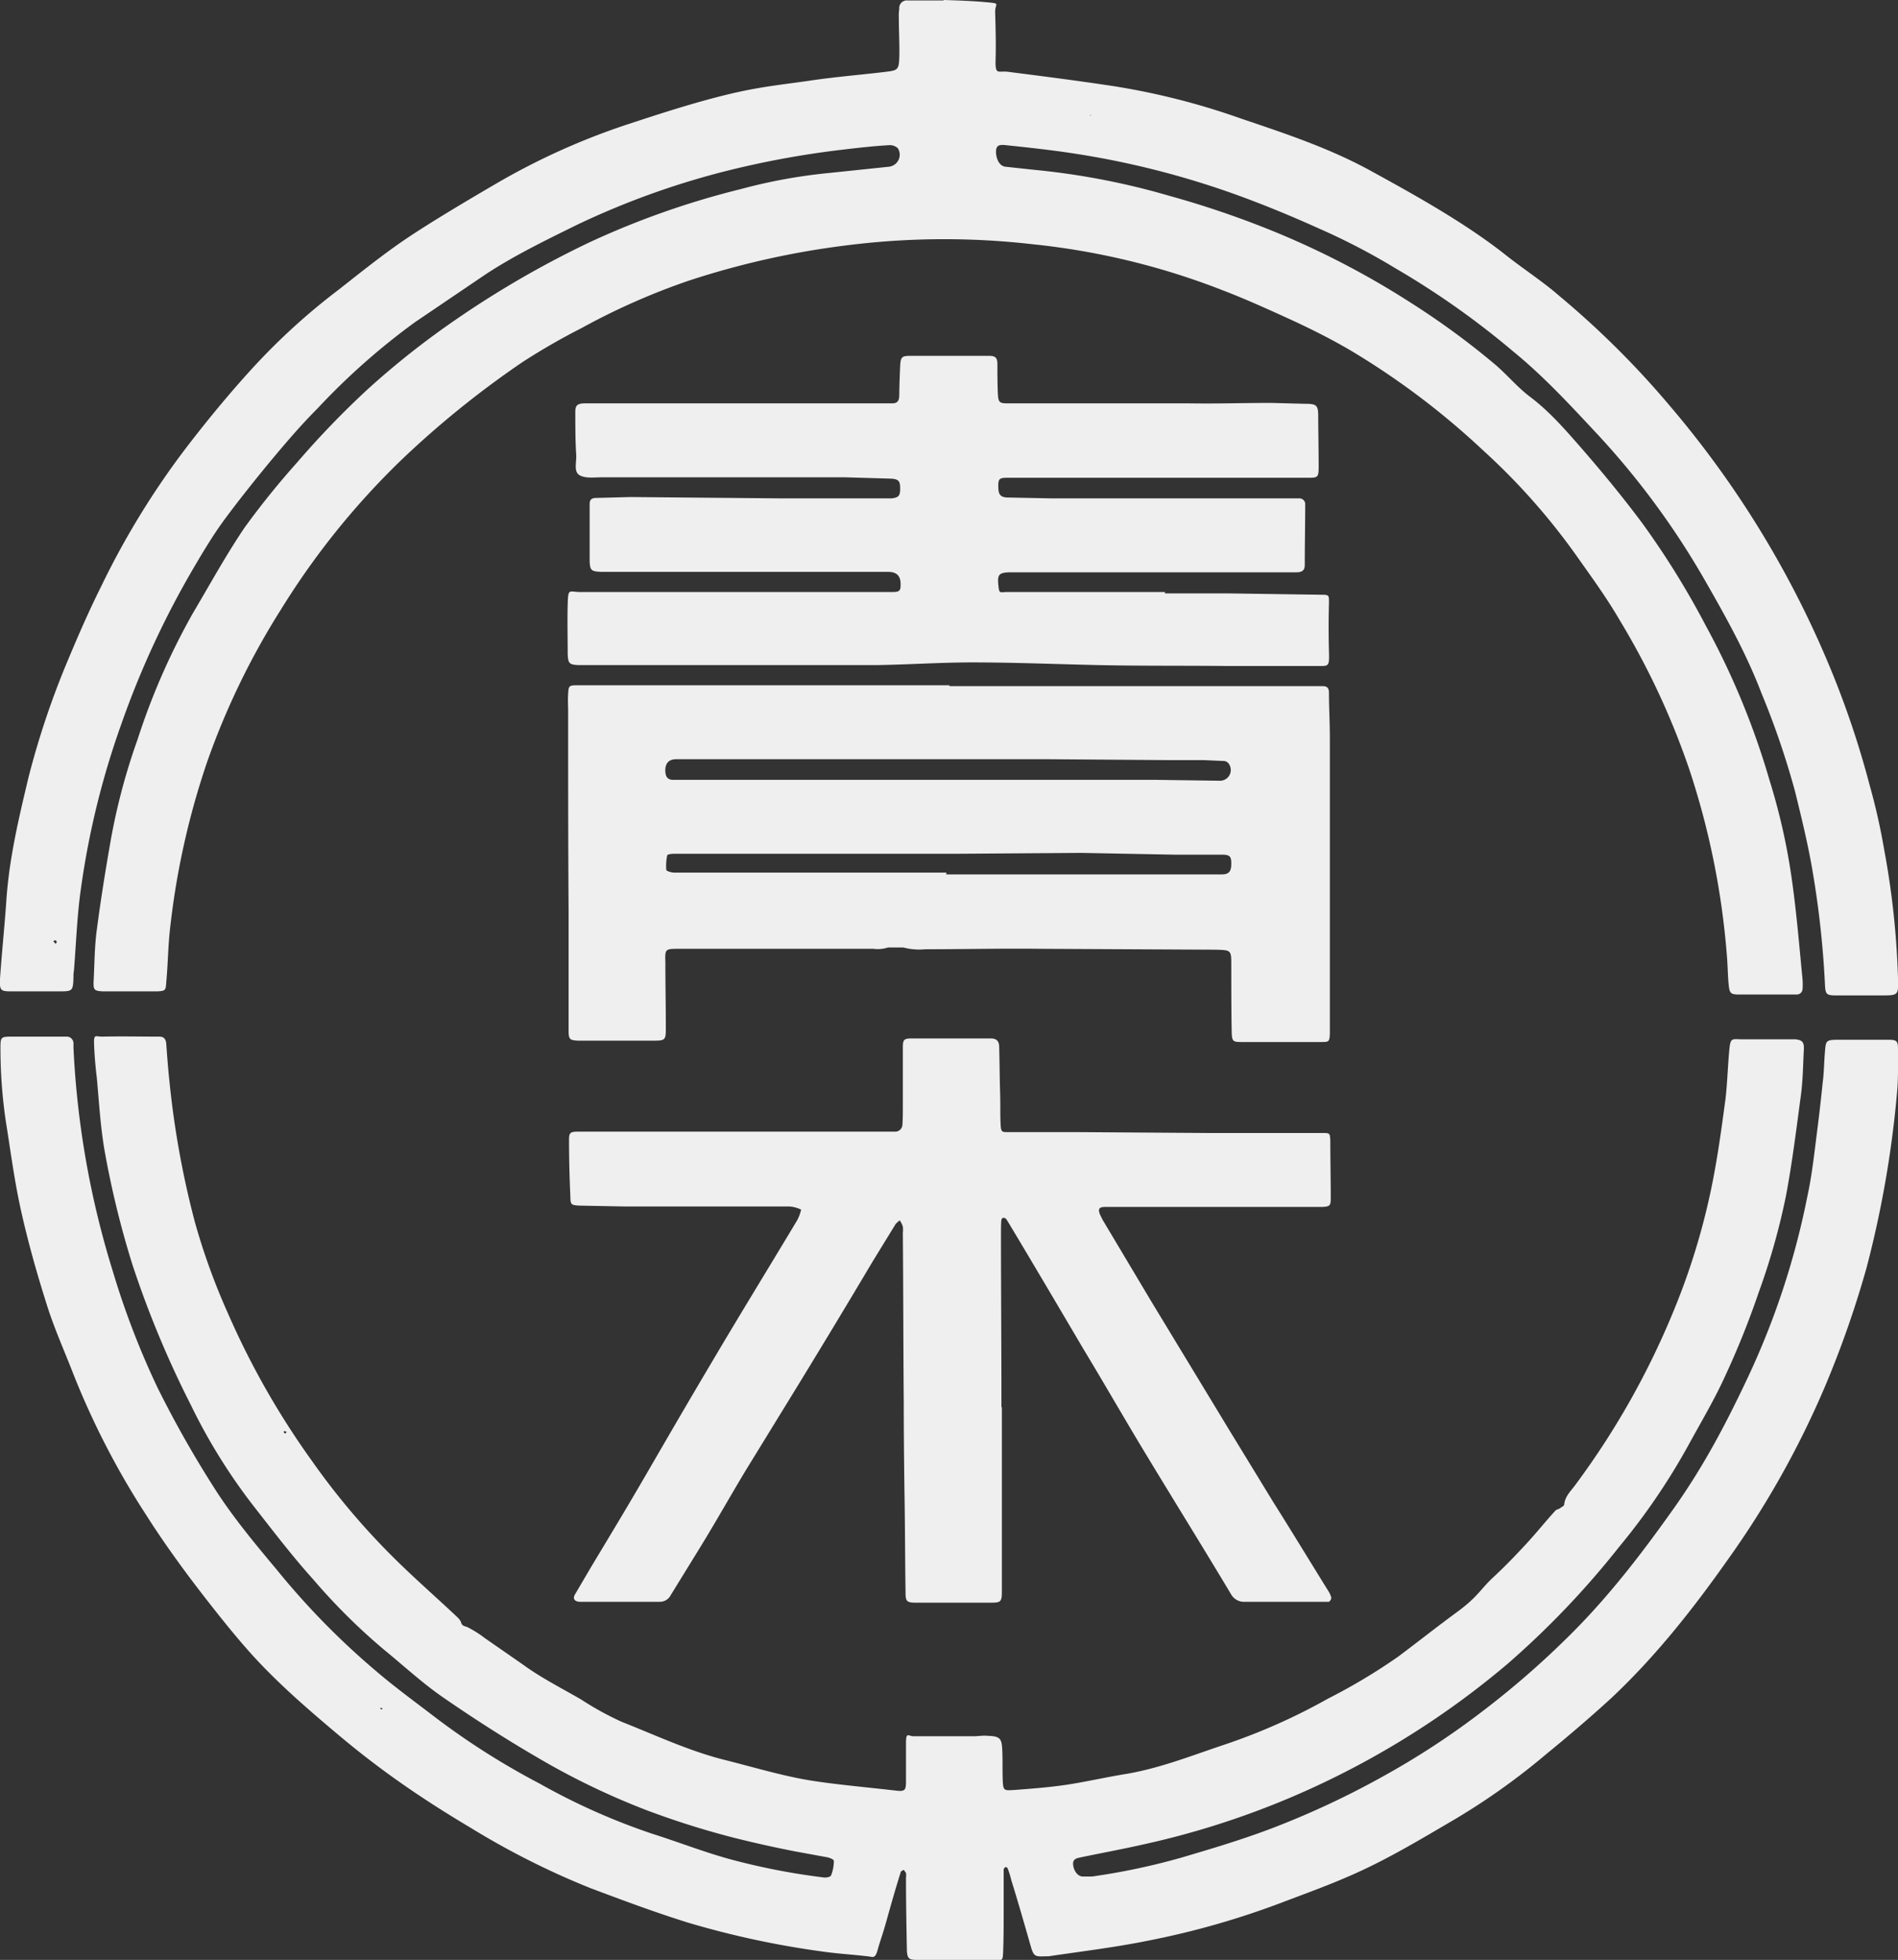 <svg xmlns="http://www.w3.org/2000/svg" viewBox="0 0 423.6 437.3">
  <rect x="0" y="0" width="423.6" height="437.3" fill="#333333" stroke="none"/>
  <defs>
    <style>
      .a {
        fill: #efefef;
      }
    </style>
  </defs>
  <title>graylogo</title>
  <g>
    <path class="a" d="M210.6,0c3.2.1,6.4.2,9.6.5s1.9.2,1.9,2.1c.1,3.6.2,7.2.1,10.7s.5,2.5,2.6,2.7c7.8,1,15.7,2,23.6,3.2a159,159,0,0,1,28.7,7.3c9.8,3.3,19.7,6.6,28.8,11.6s20.6,11.3,29.9,18.6c4,3.2,8.4,6,12.3,9.4a197.9,197.9,0,0,1,24.7,24.6,219.3,219.3,0,0,1,34.9,56.5,202.4,202.4,0,0,1,9.6,28.1,138.6,138.6,0,0,1,3.2,14.2,185.2,185.2,0,0,1,3.1,28.8c.1,3.7.1,3.8-3.5,3.8H409.7c-2.1,0-2.3-.3-2.4-2.4a210.5,210.5,0,0,0-2.9-26.1c-1-5.7-2.4-11.4-3.8-17.1a182.3,182.3,0,0,0-7.5-21.9c-3.4-8.9-8-17.1-12.7-25.3a177.7,177.7,0,0,0-24.9-33.5c-5.7-6.1-11.3-12.1-17.8-17.4a184.7,184.7,0,0,0-26.2-18.5A146.2,146.2,0,0,0,294.4,51c-6.2-2.8-12.5-5.4-18.9-7.7a192.5,192.5,0,0,0-36.8-9.2c-4.7-.7-9.4-1.2-14.1-1.7-1.7-.2-2.2.1-2.3,1.2s.4,3.4,2.1,3.6l6.5.7A163.3,163.3,0,0,1,261,43.7a211.2,211.2,0,0,1,23.2,7.9,188.9,188.9,0,0,1,30.9,16.1A173.4,173.4,0,0,1,334,81.6c2.5,2.2,4.7,4.8,7.3,6.8,4.3,3.2,7.8,7.2,11.3,11.2,4.8,5.5,9.5,11.2,13.9,17.1a185.9,185.9,0,0,1,14.2,22.9A172,172,0,0,1,394.9,174a140,140,0,0,1,5.1,22.9c1,7.2,1.6,14.5,2.3,21.7a14.7,14.7,0,0,1,0,2.1,1.3,1.3,0,0,1-1.4,1.2H388.1c-1.9,0-2.1-.3-2.3-2.3s-.2-4.3-.4-6.5a175.2,175.2,0,0,0-8.3-41.2,170.2,170.2,0,0,0-15.6-33.5c-2.9-5-6.4-9.8-9.8-14.6a145.1,145.1,0,0,0-20.8-23.4A171.4,171.4,0,0,0,301.1,78c-4.3-2.5-8.9-4.8-13.5-6.9s-9.9-4.5-14.9-6.4a161.6,161.6,0,0,0-42.2-10.2,173.6,173.6,0,0,0-42,.3,185.5,185.5,0,0,0-34.7,7.8,150.9,150.9,0,0,0-24,10.6,145.2,145.2,0,0,0-13.2,7.6,211,211,0,0,0-27.1,21.9A171.7,171.7,0,0,0,62.7,136a167.4,167.4,0,0,0-16.4,33.8,173.8,173.8,0,0,0-8.3,37c-.5,4.1-.5,8.3-.9,12.4-.1,1.8-.2,1.9-2,2H23c-2-.1-2.2-.3-2.1-2.4.2-3.8.2-7.6.7-11.3.9-6.9,2-13.7,3.2-20.5a140.1,140.1,0,0,1,5.9-22A152.5,152.5,0,0,1,43,136.9c3.8-6.4,7.4-13,11.6-19.2a180.8,180.8,0,0,1,11.7-14.5A198.9,198.9,0,0,1,81.9,87a184.8,184.8,0,0,1,19.7-15.6,217,217,0,0,1,29.9-17.3,185.9,185.9,0,0,1,33.8-11.9A119.8,119.8,0,0,1,185,38.6l13.4-1.4a2.7,2.7,0,0,0,2-4.1,2.6,2.6,0,0,0-2.1-.7c-3.5.2-6.9.6-10.3,1a205.4,205.4,0,0,0-26.9,5,179.5,179.5,0,0,0-32.4,11.8c-6.9,3.4-13.9,6.8-20.3,11L92.6,71.9A152.1,152.1,0,0,0,70.9,91.1c-3.4,3.4-6.6,7.1-9.7,10.8s-7.7,9.4-11.3,14.3c-2.4,3.3-4.5,6.8-6.5,10.2a199.6,199.6,0,0,0-16.3,35.1,183.7,183.7,0,0,0-9,36.5c-.9,6.1-1.1,12.4-1.6,18.6a6.1,6.1,0,0,0-.1,1.4c-.1,3.2-.2,3.2-3.4,3.2H2.6c-2.5,0-2.7-.2-2.6-2.8.4-5.8,1-11.5,1.4-17.2.6-9.5,2.8-18.7,5-27.9a186.2,186.2,0,0,1,8.8-26.1c2.3-5.5,4.7-11,7.4-16.4a180.6,180.6,0,0,1,18.5-30.3c4.8-6.3,9.9-12.5,15.2-18.3A144.3,144.3,0,0,1,75.5,64.7c5.1-4,10.3-8.2,15.7-11.8s13.3-8.3,20-12.2a153.9,153.9,0,0,1,29-13c7.3-2.4,14.7-4.8,22.1-6.6s12.3-2.2,18.4-3.1,11.5-1.3,17.2-2c2.4-.3,2.7-.5,2.8-3s-.1-6.2-.1-9.3a9.1,9.1,0,0,1,.1-1.7A1.7,1.7,0,0,1,202.6.1h8ZM40.1,166.5h0ZM12.7,210.2c-.1-.1-.2-.4-.3-.4s-.4.1-.5.2l.5.6ZM243.3,25.6v.2h.2Z"/>
    <path class="a" d="M224,426.4c0,2.9,0,5.8-.1,8.6s-.1,2.3-2.1,2.3H204.5c-1.7,0-2-.4-2.1-2.1-.1-5.4-.2-10.8-.2-16.2a4,4,0,0,0,0-1.1l-.5-.7c-.3.2-.7.3-.7.6-1.1,3.5-2.1,7-3.1,10.6s-1.4,4.4-2,6.6-1.1,1.6-2.3,1.5c-3.4-.4-6.9-.6-10.3-1.1a198.7,198.7,0,0,1-29.7-6.4c-7.4-2.3-14.6-5-21.8-7.7A176.9,176.9,0,0,1,105,407.8c-6.4-3.8-12.6-7.8-18.5-12.1s-10.2-7.9-15.1-12.1-9.2-8.1-13.4-12.5-8.9-10.3-13-15.6S36.4,344,32.6,338a178.2,178.2,0,0,1-16.3-31.6c-1.9-4.9-4.1-9.8-5.7-14.8-2.2-6.9-4.2-13.9-5.8-21S2.4,257,1.3,250.2A112.1,112.1,0,0,1,.1,233.8c0-2.3.1-2.5,2.3-2.5H14.8a1.5,1.5,0,0,1,1.6,1.5v1a199.3,199.3,0,0,0,8.7,49.6,182.5,182.5,0,0,0,10,26.1,238.1,238.1,0,0,0,12.4,22c4.2,6.7,9.3,12.8,14.4,18.9a169.3,169.3,0,0,0,22.2,22.6c4.1,3.5,8.5,6.7,12.8,10a165.3,165.3,0,0,0,23.6,15,145.5,145.5,0,0,0,25.2,11.2c5.7,1.8,11.3,4,17.1,5.6a149.8,149.8,0,0,0,21,4.1c.6.1,1.6-.1,1.7-.5a8.7,8.7,0,0,0,.6-3.2c0-.3-.9-.7-1.5-.8l-7.1-1.3q-6.7-1.3-13.5-3a187.8,187.8,0,0,1-19.7-6.2A163.7,163.7,0,0,1,119.7,392c-7.2-4.2-14.2-8.7-21-13.4-4.6-3.2-8.8-7.1-13.1-10.6a136.1,136.1,0,0,1-15.7-15.6c-4.6-5.1-8.8-10.6-13.1-16.1a127.8,127.8,0,0,1-14.2-22.8A222.5,222.5,0,0,1,29.5,282a205.9,205.9,0,0,1-6.2-25.5c-.9-5.3-1.2-10.7-1.7-16.1-.3-2.4-.5-4.8-.6-7.3s.3-1.8,1.8-1.8c4.3-.1,8.5,0,12.8,0,1,0,1.4.6,1.5,1.5.2,2.8.4,5.5.7,8.3a201.5,201.5,0,0,0,5.7,31.6,146,146,0,0,0,7.4,20.4,179.1,179.1,0,0,0,18.6,32.7,160.6,160.6,0,0,0,18,21.4c4.5,4.5,9.3,8.7,13.9,13,.5.5,1.3,1.1,1.5,1.8s.6.8,1.3,1a24.2,24.2,0,0,1,4,2.5l8.5,5.9c4.1,3,8.7,5.3,13,7.8a67.3,67.3,0,0,0,9.1,5c7.6,3,15,6.5,23,8.5,5.6,1.4,11.3,3.1,17,4.2s14,1.8,20.9,2.6c2.3.3,2.5,0,2.5-2.1s0-5.6,0-8.3.4-1.8,1.6-1.7h13.5c1,0,2-.2,3.1-.1,2.9.1,3.2.6,3.3,3.5s0,4.4.1,6.6.4,2.1,2.4,2c4-.3,8-.6,12-1.2s8.8-1.7,13.2-2.4c7.6-1.3,14.6-4.1,21.8-6.5A134.2,134.2,0,0,0,296.4,379a130.3,130.3,0,0,0,15.7-9.4c4.4-3.3,8.7-6.7,13.2-10s5.2-5.1,7.9-7.6,5.1-5,7.5-7.6,4.2-4.9,6.4-7.3c.2-.3.7-.3,1.1-.6s.9-.5.9-.8c.2-1.9,1.5-3,2.5-4.4a178.5,178.5,0,0,0,22-39,153,153,0,0,0,8.3-27c1.4-6.7,2.3-13.4,3.2-20.1.4-3.5.5-6.9.8-10.4s.5-2.9,3.1-2.9h11.8c1.4.2,1.8.6,1.8,2-.2,3.5-.2,7.1-.7,10.7-1,7.4-1.9,14.8-3.3,22.2a151.1,151.1,0,0,1-6.1,21.6,188.9,188.9,0,0,1-8.5,20.8c-2.2,4.5-4.8,8.9-7.2,13.3a145.3,145.3,0,0,1-15.4,22.6,193.4,193.4,0,0,1-25,26.2,189.1,189.1,0,0,1-34.3,23.1,186.6,186.6,0,0,1-46.3,17c-4.8,1.1-9.7,2-14.5,3-.9.2-1.9.3-1.8,1.6s.9,2.6,2.1,2.7h2.1a149.7,149.7,0,0,0,19.9-4.2c6.8-2,13.5-4,20.1-6.5a190.7,190.7,0,0,0,24.7-11.5,177.5,177.5,0,0,0,22.5-14.7,195.6,195.6,0,0,0,20.5-18c8.3-8.4,15.4-17.7,22.2-27.3s11.8-19.2,16.6-29.4a174.5,174.5,0,0,0,13.2-40.3c1-4.6,1.5-9.3,2.1-14s.9-7.5,1.3-11.3c.3-2.3.3-4.6.5-6.9s.2-2.6,2.8-2.6h11.4c1.7,0,2.1.2,2.1,2s.1,6.4-.2,9.6a234.6,234.6,0,0,1-6.8,39.2,224.1,224.1,0,0,1-9.1,26.1,203,203,0,0,1-22.1,39.4c-7.7,10.9-16,21.4-25.8,30.6-4.7,4.3-9.5,8.4-14.4,12.4a151,151,0,0,1-20.8,14.8c-7.7,4.5-15.3,9.1-23.5,12.6-4.8,2.1-9.8,3.9-14.8,5.8a183.8,183.8,0,0,1-29.8,8.5c-7.4,1.5-14.9,2.4-22.3,3.5h-.7c-2.4.1-2.6,0-3.3-2.4-1.4-4.9-2.8-9.8-4.3-14.6a19.8,19.8,0,0,0-.8-2.6c-.1-.2-.4-.4-.5-.3s-.4.3-.4.5v9.3Zm-138.7-45v-.3h-.5c.1.1.2.2.2.3ZM64,319.5l-.5-.2s-.2.1-.2.2l.3.4Z"/>
    <path class="a" d="M223.6,314.1V355c0,2.4-.2,2.6-2.5,2.6H204.5c-2.2,0-2.4-.3-2.4-2.4-.1-6.6-.1-13.1-.2-19.7s-.2-15.2-.2-22.8c-.1-12.5-.1-25.1-.2-37.6a6.5,6.5,0,0,0,0-1.4,4.6,4.6,0,0,0-.7-1.4,7.3,7.3,0,0,0-.9.8l-5.1,8.3c-5.4,9.1-10.9,18.2-16.4,27.2l-12.1,19.7c-3.3,5.5-6.4,11-9.7,16.4l-6.9,11.2a2.7,2.7,0,0,1-2.4,1.5h-18c-1.1-.1-1.5-.7-1-1.6l3.7-6.3c4.1-6.8,8.2-13.6,12.2-20.5s9.8-16.9,14.8-25.3c6.2-10.5,12.6-20.9,18.9-31.4a9.9,9.9,0,0,0,.9-2.4,7.2,7.2,0,0,0-2.5-.7H139.6l-10.3-.2c-1.8-.1-2-.2-2-2-.2-4.3-.3-8.5-.3-12.8,0-1.4.3-1.7,1.9-1.7h70.9a1.6,1.6,0,0,0,1.6-1.5c.1-1.4.1-2.8.1-4.2V233.8c0-1.8.2-2.1,2-2.1h17.6c1.4,0,1.9.7,1.9,1.9.1,3.3.1,6.7.2,10s0,4.6.1,6.9.2,2.1,2.3,2.1h14.5l29.4.2H295c1.8,0,1.8,0,1.9,1.6,0,4.3.1,8.5.1,12.8,0,1.8-.1,2-1.9,2.1H246.7c-1.4,0-1.7.4-1.2,1.7l.6,1.2,10.8,18.1,17.4,28.7,9.9,16.2c4.1,6.5,8.1,13.1,12.2,19.7a5.1,5.1,0,0,1,.7,1.5c.1.3-.2.8-.5,1H277.9a3.3,3.3,0,0,1-3.1-1.6c-6.4-10.7-13-21.3-19.4-31.9-4.6-7.6-9-15.3-13.6-22.9-5.6-9.5-11.2-19-16.9-28.5l-.4-.6-.5-.2a.7.7,0,0,0-.5.4c-.1,1-.1,2.1-.1,3.1,0,12.3.1,24.7.1,37v1.7Z"/>
    <path class="a" d="M260,132.4h13.8l21,.3c1.9,0,1.8.1,1.8,1.9-.1,3.6-.1,7.1,0,10.7s0,3.3-2.9,3.3h-20c-9.5-.1-19,0-28.4-.2s-18.9-.6-28.3-.6c-7.2,0-14.3.5-21.5.6H129.1c-2.1-.1-2.3-.4-2.4-2.5,0-3.7-.1-7.4,0-11.1s.3-2.7,2.9-2.7h69.5c1.7,0,1.9-.3,1.9-1.7s-.4-2.8-2.8-2.8h-64c-2.2-.1-2.5-.3-2.6-2.3V112.5c0-1,.4-1.4,1.5-1.4l7.6-.2,33.8.3H199c1.6-.2,1.9-.6,1.9-2.2s-.3-2.1-2-2.2l-10.3-.3H134.3c-1.7,0-3.7.3-5-.5s-.6-2.9-.7-4.5c-.2-3.2-.2-6.4-.2-9.6,0-1.5.5-1.9,2.2-1.9h68.5c1.2,0,1.6-.6,1.6-1.8s.1-4.4.2-6.5.4-2.3,2.3-2.3h17.6c1.3,0,1.8.4,1.8,1.8s0,4.4.1,6.5S223,90,225,90h40.5c6.1.1,12.1-.1,18.2-.1l7.6.2c2.5,0,2.9.3,2.9,2.7s.1,7.6.1,11.4c0,2.3-.2,2.4-2.3,2.4H224.9c-1.8,0-2.1.2-2.1,1.8s.2,2.5,1.9,2.6l10,.2h55.4a1.3,1.3,0,0,1,1.2,1.4c0,4.5-.1,9-.1,13.5,0,1.4-.9,1.6-2,1.6h-64c-2.2.1-2.6.5-2.4,2.7s.3,1.7,1.9,1.7H260Z"/>
    <path class="a" d="M296.8,199.9V164.6c0-3.3-.2-6.7-.2-10,0-1.1-.4-1.5-1.4-1.5H211.9v-.2h-83c-1.9,0-2,.1-2.1,1.9s0,2.5,0,3.8c0,14.9,0,29.7.1,44.6v26.6c0,2.1.2,2.3,2.1,2.4h16.9c2.6,0,2.7-.2,2.7-2.8,0-4.9-.1-9.7-.1-14.6-.1-3.1-.1-3.1,3.2-3.1h43.2a7.4,7.4,0,0,0,3.3-.3h3.4a13.6,13.6,0,0,0,4.9.4c8.6,0,17.1-.2,25.6-.1l39,.2c3.8.1,3.7,0,3.7,3.8s0,9.9.1,14.9c.1,1.7.3,1.9,2.1,1.9h18c1.6,0,1.7-.1,1.8-1.8V199.9ZM150.9,169.4h83.3l26.6.2h7.9l4.5.2a1.4,1.4,0,0,1,1.1.7,2.4,2.4,0,0,1-2.2,3.7l-14.4-.2H150.2c-1.1,0-1.6-.6-1.7-1.7S148.6,169.4,150.9,169.4Zm121.8,25.7H211.2v-.4H150.5c-.6,0-1.7-.3-1.8-.6a11.5,11.5,0,0,1,.2-3.2c0-.3,1-.4,1.5-.4H213l28.3-.2,21,.4h10.4c1.8,0,2.1.4,2.1,2S274.4,195.1,272.7,195.1Z"/>
  </g>
</svg>
